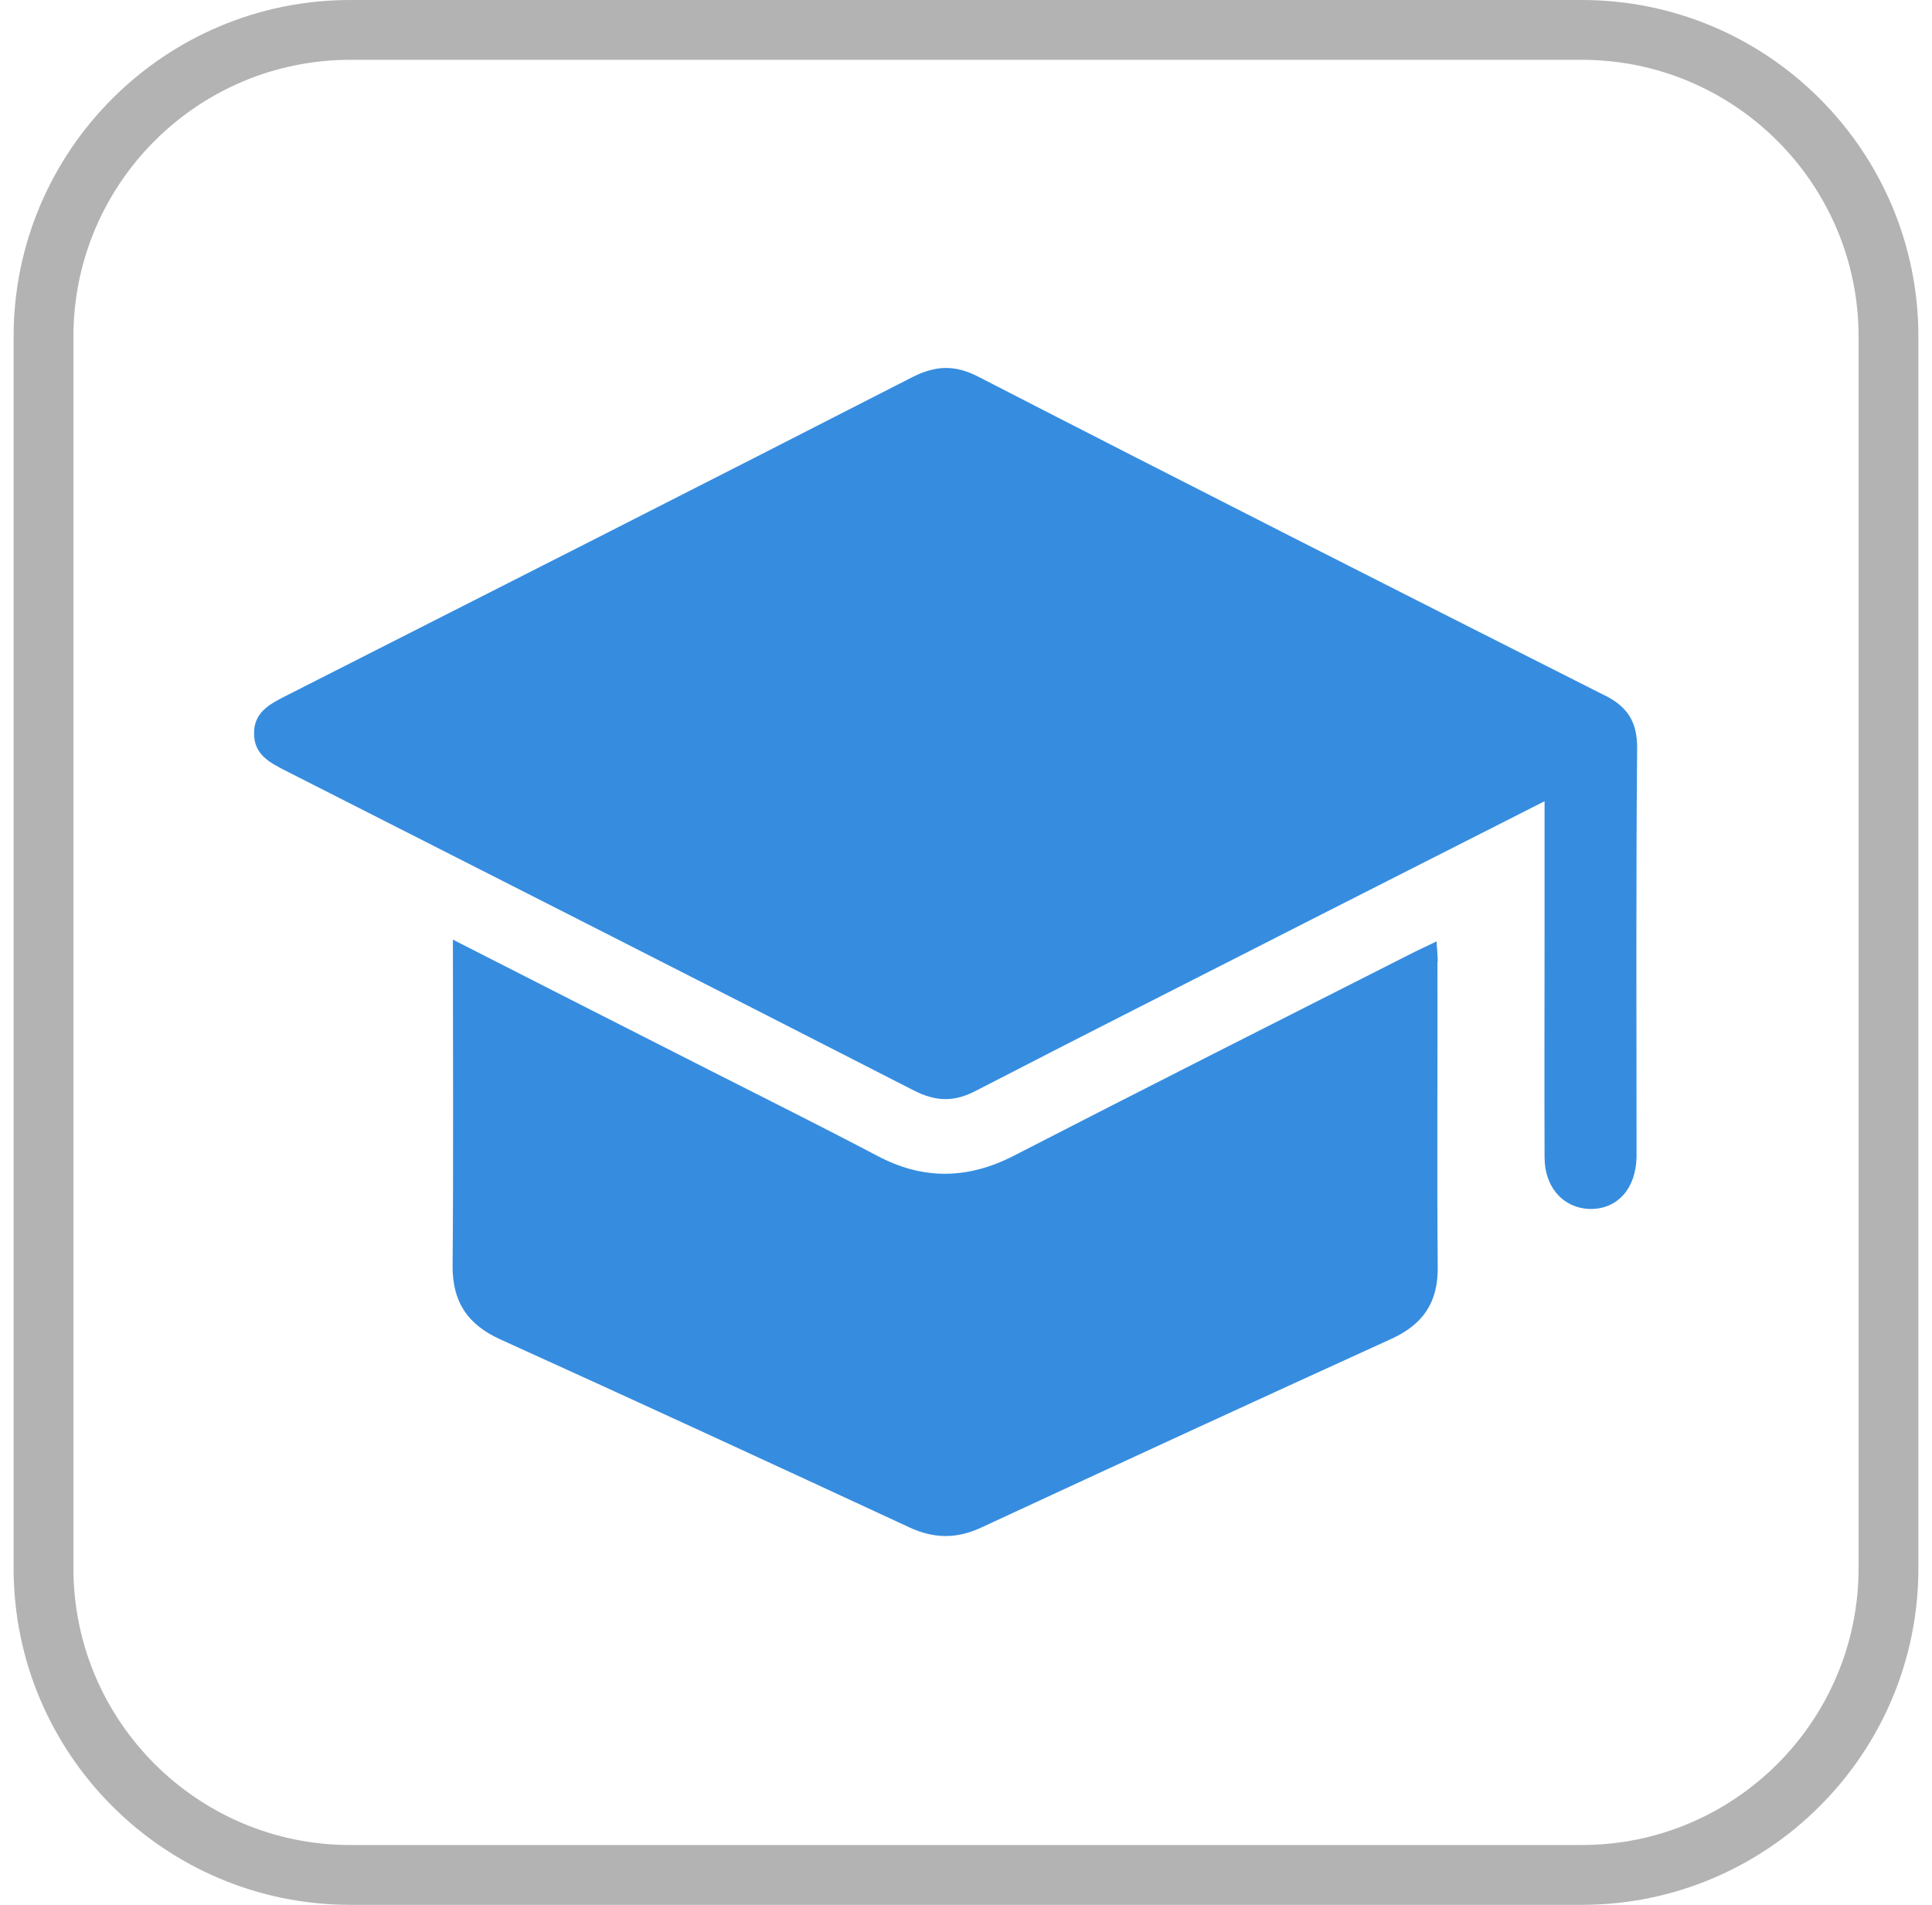 <svg width="71" height="70" viewBox="0 0 71 70" fill="none" xmlns="http://www.w3.org/2000/svg">
<path d="M58.13 0H12.87C6.045 0 0.5 5.545 0.5 12.37V57.63C0.5 64.455 6.045 70 12.87 70H58.13C64.955 70 70.5 64.455 70.5 57.63V12.37C70.5 5.545 64.955 0 58.13 0ZM68.302 57.63C68.302 63.241 63.741 67.802 58.13 67.802H12.87C7.259 67.802 2.698 63.241 2.698 57.63V12.37C2.698 6.759 7.259 2.198 12.87 2.198H58.13C63.741 2.198 68.302 6.759 68.302 12.37V57.63Z" fill="#B3B3B3"/>
<path d="M58.983 25.561C51.294 21.678 43.615 17.784 35.959 13.847C35.073 13.387 34.362 13.431 33.487 13.88C25.82 17.806 18.142 21.7 10.464 25.594C9.884 25.889 9.326 26.195 9.337 26.961C9.337 27.727 9.906 28.022 10.486 28.317C18.197 32.233 25.897 36.138 33.586 40.075C34.406 40.491 35.073 40.502 35.883 40.075C40.115 37.888 44.37 35.744 48.614 33.578C51.283 32.222 53.941 30.877 56.762 29.444C56.762 31.128 56.762 32.616 56.762 34.092C56.762 36.903 56.751 39.714 56.762 42.525C56.762 43.663 57.484 44.417 58.458 44.428C59.442 44.428 60.109 43.684 60.142 42.547C60.142 42.448 60.142 42.361 60.142 42.263C60.142 37.33 60.12 32.408 60.164 27.475C60.164 26.523 59.814 25.977 58.972 25.55L58.983 25.561Z" fill="#368DDF"/>
<path d="M52.836 35.361C52.836 35.142 52.814 34.913 52.792 34.595C52.388 34.792 52.07 34.934 51.753 35.099C46.919 37.548 42.084 39.988 37.261 42.47C35.555 43.345 33.914 43.367 32.23 42.47C30.195 41.398 28.15 40.381 26.105 39.342C22.998 37.767 19.903 36.192 16.644 34.53C16.644 38.238 16.666 42.963 16.633 46.506C16.622 47.841 17.18 48.672 18.383 49.219C23.403 51.494 28.402 53.802 33.4 56.12C34.308 56.547 35.15 56.558 36.047 56.142C41.067 53.813 46.099 51.494 51.141 49.197C52.311 48.661 52.858 47.841 52.836 46.539C52.803 43.203 52.836 38.686 52.825 35.339L52.836 35.361Z" fill="#368DDF"/>
</svg>
